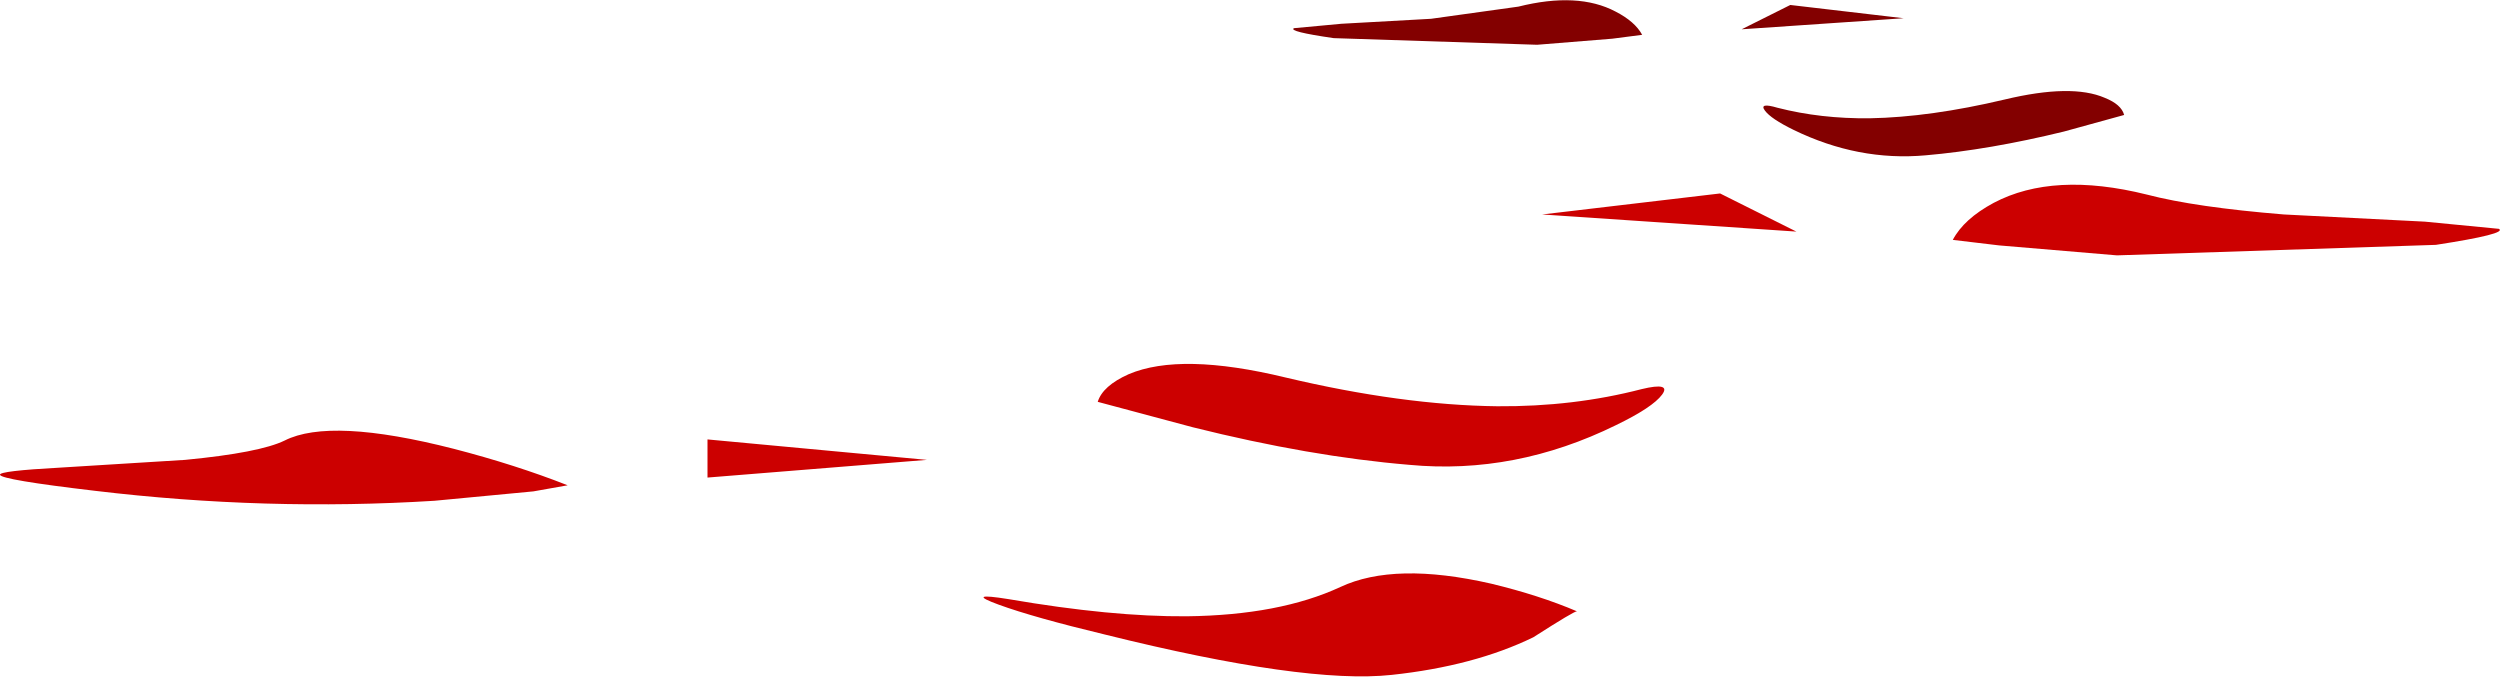 <?xml version="1.0" encoding="UTF-8" standalone="no"?>
<svg xmlns:xlink="http://www.w3.org/1999/xlink" height="61.2px" width="226.15px" xmlns="http://www.w3.org/2000/svg">
  <g transform="matrix(1.0, 0.0, 0.0, 1.0, 127.9, -105.25)">
    <path d="M29.65 107.9 L34.05 105.7 44.3 106.9 29.65 107.9 M32.9 115.0 Q36.8 116.0 41.25 115.95 46.7 115.85 53.45 114.25 59.5 112.8 62.5 114.1 64.0 114.7 64.25 115.65 L58.8 117.15 Q52.05 118.8 46.3 119.3 40.2 119.85 34.35 117.0 32.3 116.0 31.75 115.25 31.2 114.5 32.9 115.0 M1.55 106.95 L9.45 105.85 Q14.85 104.5 18.25 106.3 20.0 107.2 20.65 108.4 L17.95 108.75 11.15 109.3 -7.25 108.7 Q-11.4 108.1 -10.85 107.8 L-6.55 107.4 1.55 106.95" fill="#830000" fill-rule="evenodd" stroke="none"/>
    <path d="M48.75 126.95 Q49.75 125.05 52.45 123.6 57.85 120.75 66.3 122.85 70.7 124.0 78.7 124.65 L91.45 125.3 98.15 125.95 Q98.95 126.4 92.45 127.4 L63.6 128.35 52.95 127.45 48.75 126.95 M18.3 143.7 Q9.15 148.2 -0.4 147.3 -9.4 146.55 -20.0 143.9 L-28.6 141.6 Q-28.15 140.15 -25.8 139.1 -21.1 137.1 -11.6 139.4 -1.05 141.9 7.55 142.0 14.45 142.05 20.6 140.45 23.3 139.8 22.45 140.95 21.6 142.1 18.3 143.7 M11.6 124.65 L27.7 122.75 34.6 126.2 11.6 124.65 M-63.9 148.45 L-63.9 145.0 -44.05 146.85 -63.9 148.45 M-76.55 149.15 L-79.65 149.7 -88.6 150.55 Q-103.85 151.5 -119.3 149.65 -127.8 148.65 -127.9 148.2 -128.0 147.85 -122.45 147.55 L-111.15 146.85 Q-104.4 146.2 -102.15 145.1 -98.0 143.0 -86.85 145.85 -81.25 147.3 -76.55 149.15 M10.8 162.9 Q5.45 165.5 -2.0 166.3 -9.85 167.15 -27.95 162.65 -34.4 161.1 -37.55 159.95 -40.7 158.8 -36.65 159.45 -27.35 161.05 -20.55 161.0 -12.15 160.9 -6.65 158.35 -1.75 156.05 7.0 158.05 11.35 159.1 14.75 160.55 14.55 160.5 10.8 162.9" fill="#cc0000" fill-rule="evenodd" stroke="none"/>
  </g>
</svg>
